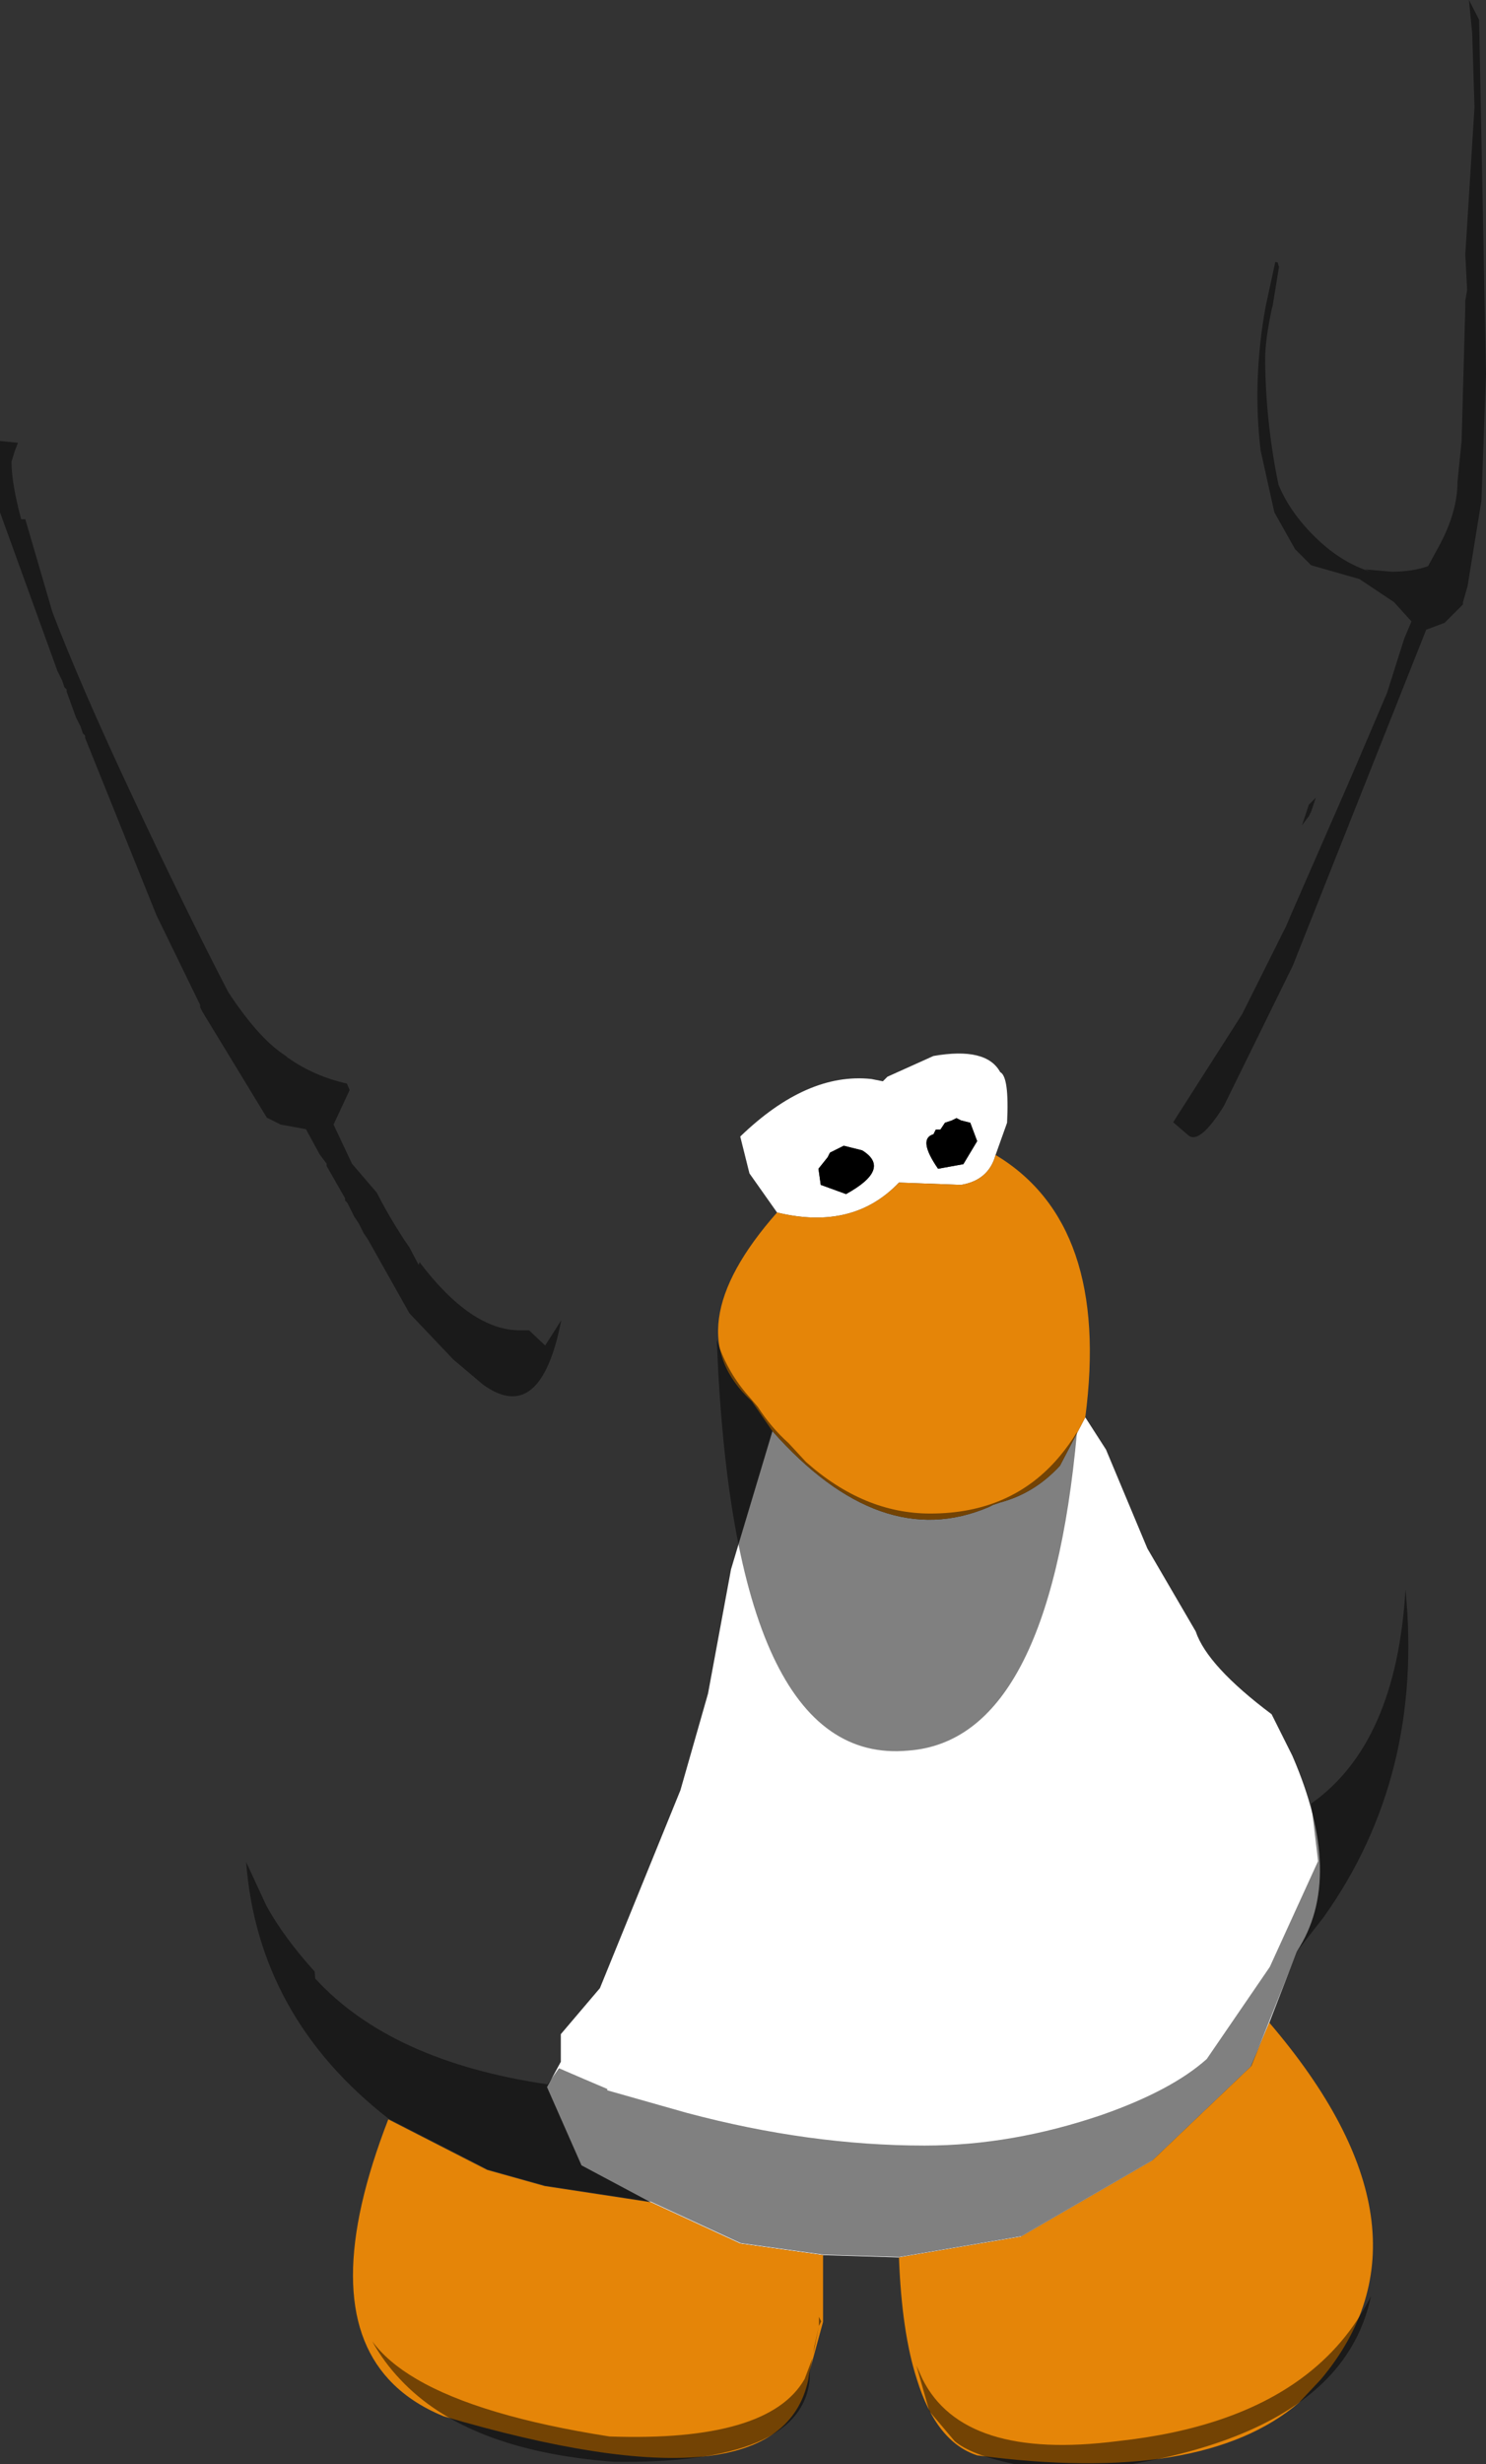 <?xml version="1.0" encoding="UTF-8" standalone="no"?>
<svg xmlns:ffdec="https://www.free-decompiler.com/flash" xmlns:xlink="http://www.w3.org/1999/xlink" ffdec:objectType="shape" height="267.65px" width="161.5px" xmlns="http://www.w3.org/2000/svg">
  <rect width="100%" height="100%" fill="#333333" stroke="none"/>
  <g transform="matrix(1.0, 0.0, 0.0, 1.0, 93.95, 166.45)">
    <path d="M-9.5 -34.75 L-12.5 -39.0 -13.5 -43.0 Q-6.25 -50.0 0.75 -49.25 L2.0 -49.0 2.5 -49.5 7.5 -51.75 Q13.25 -52.75 14.75 -50.0 15.75 -49.5 15.5 -44.5 L14.25 -41.0 Q13.5 -38.25 10.5 -37.75 L3.75 -38.0 Q-1.25 -32.75 -9.5 -34.75 M24.0 -12.5 L26.25 -9.0 30.75 1.75 36.0 10.75 Q37.25 14.5 44.25 19.75 L46.5 24.25 Q52.25 37.5 47.0 45.5 L44.0 53.25 42.0 58.0 31.25 68.25 17.0 76.5 3.75 78.75 -4.5 78.5 -13.5 77.25 -23.25 72.75 -30.75 68.75 -34.5 60.25 -33.0 57.5 -33.0 54.5 -28.75 49.5 -20.0 28.0 -17.0 17.5 -14.5 4.0 -10.0 -11.0 Q1.75 2.25 13.5 -2.75 L14.0 -3.0 14.75 -3.25 Q18.5 -4.25 21.25 -7.25 L24.0 -12.5 M10.75 -40.0 L12.25 -42.5 11.5 -44.5 10.5 -44.75 10.0 -45.0 9.5 -44.75 8.75 -44.5 8.25 -43.75 7.75 -43.75 7.5 -43.25 Q5.75 -42.75 8.0 -39.5 L10.75 -40.0 M-5.0 -39.5 L-4.75 -37.75 -2.0 -36.75 Q3.0 -39.5 -0.25 -41.5 L-2.25 -42.0 -3.75 -41.25 -4.0 -40.75 -5.0 -39.5" fill="#ffffff" fill-rule="evenodd" stroke="none"/>
    <path d="M10.75 -40.0 L8.0 -39.5 Q5.75 -42.75 7.5 -43.25 L7.75 -43.75 8.25 -43.75 8.75 -44.5 9.5 -44.75 10.0 -45.0 10.5 -44.75 11.5 -44.5 12.25 -42.5 10.75 -40.0 M-5.0 -39.5 L-4.0 -40.75 -3.75 -41.25 -2.25 -42.0 -0.25 -41.5 Q3.0 -39.5 -2.0 -36.75 L-4.75 -37.75 -5.0 -39.5" fill="#000000" fill-rule="evenodd" stroke="none"/>
    <path d="M-9.5 -34.75 Q-1.25 -32.75 3.75 -38.0 L10.5 -37.75 Q13.5 -38.25 14.25 -41.0 26.75 -33.5 24.0 -12.5 L21.25 -7.25 Q18.5 -4.25 14.75 -3.25 L14.0 -3.0 13.5 -2.75 Q1.75 2.25 -10.0 -11.0 L-12.25 -14.25 Q-20.75 -22.0 -9.5 -34.75 M44.0 53.25 Q63.25 75.75 49.6 92.0 L47.25 94.5 Q36.75 103.5 12.25 100.25 7.8 98.8 5.7 92.0 4.05 86.9 3.75 78.75 L17.0 76.5 31.25 68.25 42.0 58.0 44.0 53.25 M-4.5 78.5 L-4.5 85.75 -6.0 91.25 -6.1 92.0 Q-9.15 106.75 -45.75 96.0 -49.4 94.5 -51.7 92.0 -59.45 83.6 -51.75 63.75 L-41.0 69.25 -34.75 71.0 -23.25 72.75 -13.5 77.25 -4.5 78.5" fill="#e58508" fill-rule="evenodd" stroke="none"/>
    <path d="M7.15 -2.05 Q16.0 -2.05 21.2 -8.25 22.25 -9.5 23.1 -10.9 20.05 22.6 4.75 23.7 -14.25 25.45 -16.05 -20.9 -15.0 -17.65 -12.85 -15.1 L-11.6 -13.65 Q-10.15 -11.4 -8.25 -9.7 L-6.35 -7.65 Q-0.05 -2.05 7.15 -2.05 M47.55 -76.8 L48.3 -79.05 49.05 -79.8 48.55 -78.3 48.3 -77.8 47.55 -76.8 M66.3 -154.8 L66.05 -162.85 65.7 -166.4 65.7 -166.45 66.8 -164.3 67.55 -125.8 67.05 -112.05 65.55 -102.8 65.05 -101.05 65.05 -100.8 63.05 -98.8 61.05 -98.05 46.55 -61.55 39.05 -46.3 Q36.55 -42.3 35.3 -43.05 L33.55 -44.55 41.05 -56.3 45.85 -65.9 46.4 -67.2 51.8 -79.55 52.15 -80.35 53.45 -83.35 56.8 -91.2 58.65 -97.05 59.45 -98.95 57.55 -101.05 53.8 -103.55 48.55 -105.05 46.8 -106.8 44.55 -110.8 43.05 -117.55 Q42.15 -125.2 43.6 -133.15 L44.65 -138.0 44.9 -137.95 45.05 -137.45 44.35 -133.15 44.3 -133.05 Q43.55 -129.5 43.55 -127.55 43.55 -123.35 44.15 -118.8 44.5 -116.15 45.0 -113.8 46.3 -110.65 49.25 -107.85 51.95 -105.3 55.0 -104.35 L54.4 -104.6 57.3 -104.35 Q59.55 -104.35 61.25 -104.95 L62.4 -107.05 Q64.45 -110.8 64.45 -114.1 L64.9 -118.55 65.3 -133.15 65.3 -133.8 65.5 -134.95 65.3 -138.8 66.3 -154.8 M49.9 41.8 L47.05 45.45 42.05 57.95 31.3 68.2 17.05 76.45 3.8 78.7 -4.45 78.45 -13.45 77.2 -23.2 72.7 -34.7 70.95 -40.95 69.2 -51.7 63.7 Q-65.9 52.65 -67.2 35.8 L-65.0 40.55 Q-63.1 44.0 -59.75 47.7 L-59.7 48.45 Q-51.45 57.45 -34.45 59.95 L-33.2 58.2 Q-30.55 59.35 -27.95 60.45 L-27.95 60.55 -27.95 60.6 -19.3 63.05 Q-6.0 66.6 6.55 66.6 16.05 66.6 25.85 63.25 33.4 60.6 37.2 57.2 L44.05 47.2 49.3 35.7 48.55 29.45 Q57.8 22.95 58.8 6.2 60.8 26.5 49.9 41.8 M7.05 95.45 L5.65 90.5 6.3 91.95 Q10.75 100.85 27.55 98.7 40.0 97.35 47.4 91.95 52.35 88.35 55.05 82.95 53.95 88.15 50.25 91.95 43.7 98.65 29.05 101.2 L16.3 101.2 Q11.55 100.2 9.8 98.7 L7.05 95.45 M-91.65 -110.05 L-91.2 -110.05 -88.25 -99.95 Q-85.1 -91.75 -79.65 -80.15 -73.9 -67.85 -69.15 -58.7 -66.0 -53.9 -63.25 -52.0 L-62.75 -51.65 -62.7 -51.55 -62.65 -51.55 Q-59.8 -49.55 -56.25 -48.75 L-55.95 -48.05 -57.7 -44.3 -55.7 -40.05 -53.0 -36.9 Q-51.7 -34.35 -50.0 -31.75 L-49.45 -30.95 -48.45 -29.05 -48.35 -29.35 Q-42.75 -21.95 -37.45 -21.95 L-36.45 -21.95 -34.7 -20.3 -32.95 -23.05 Q-35.2 -11.55 -41.45 -16.05 L-44.7 -18.8 -49.45 -23.8 -53.95 -31.8 -54.45 -32.55 -54.95 -33.55 -55.45 -34.3 -56.2 -35.8 -56.45 -36.05 -56.45 -36.3 -58.45 -39.8 -58.45 -40.05 -59.2 -41.05 -60.7 -43.8 -63.45 -44.3 -64.95 -45.05 -71.95 -56.55 -72.2 -57.05 -72.2 -57.3 -76.95 -67.05 -84.7 -86.3 -84.7 -86.55 -84.95 -86.8 -85.2 -87.55 -85.7 -88.55 -86.7 -91.3 -86.7 -91.55 -86.95 -91.8 -87.2 -92.55 -87.7 -93.55 -93.95 -110.8 -93.95 -118.55 -92.0 -118.35 -92.35 -117.45 -92.7 -116.3 Q-92.7 -113.95 -91.65 -110.05 M-48.7 91.95 Q-41.8 96.0 -27.7 98.2 -10.4 98.8 -6.5 91.95 L-5.65 89.7 -5.95 91.2 -5.95 91.95 Q-6.75 101.2 -27.2 100.95 -43.25 99.75 -50.5 91.95 -52.25 90.1 -53.5 87.85 -51.85 90.1 -48.7 91.95 M-4.95 85.2 L-4.7 85.7 -4.95 86.2 -5.55 89.2 -5.45 88.45 -4.95 86.2 -4.95 85.2" fill="#000000" fill-opacity="0.498" fill-rule="evenodd" stroke="none"/>
  </g>
</svg>
